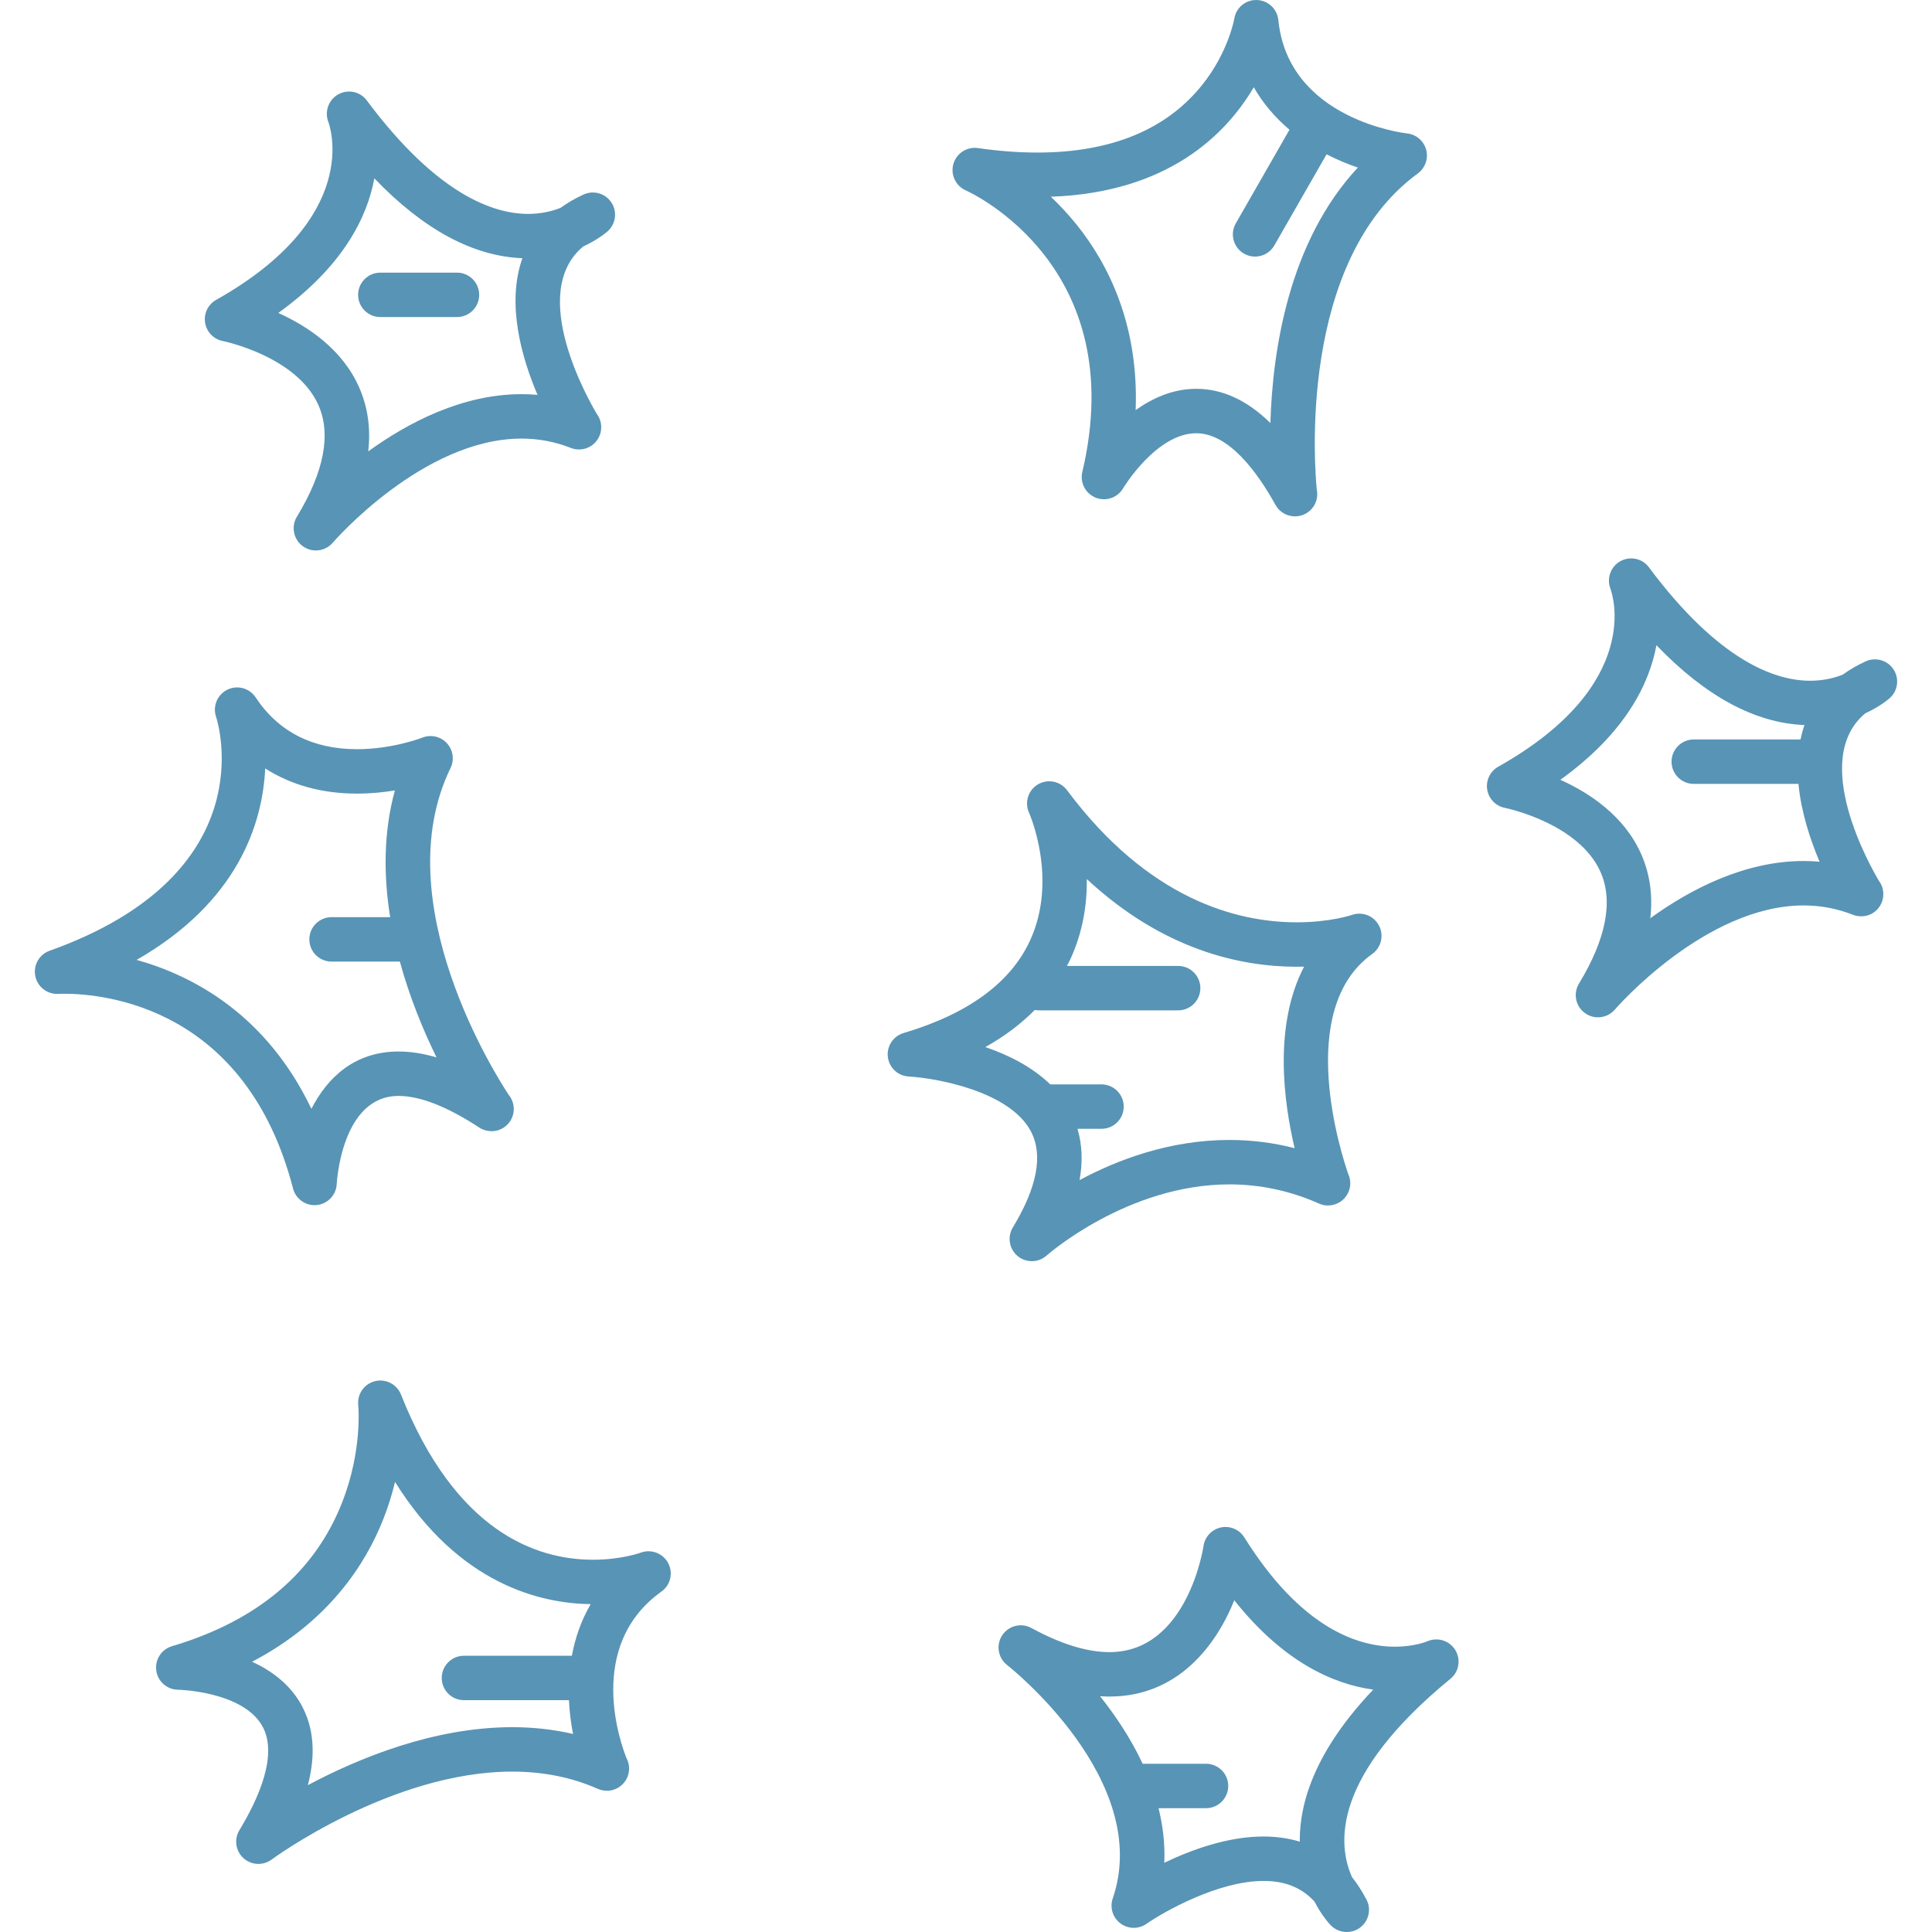 <?xml version="1.0" encoding="iso-8859-1"?>
<!-- Generator: Adobe Illustrator 18.0.0, SVG Export Plug-In . SVG Version: 6.00 Build 0)  -->
<!DOCTYPE svg PUBLIC "-//W3C//DTD SVG 1.1//EN" "http://www.w3.org/Graphics/SVG/1.1/DTD/svg11.dtd">
<svg version="1.1" id="Capa_1" xmlns="http://www.w3.org/2000/svg" xmlns:xlink="http://www.w3.org/1999/xlink" x="0px" y="0px" fill="#5894B5"
	 viewBox="0 0 369.697 369.697" style="enable-background:new 0 0 369.697 369.697;" xml:space="preserve">
<g>
	<path d="M42.654,65.262c0.14,0.026,14.107,2.908,18.264,12.229c2.491,5.586,1.109,12.783-4.109,21.392
		c-1.147,1.892-0.648,4.347,1.145,5.644c0.75,0.543,1.622,0.807,2.488,0.807c1.204,0,2.396-0.51,3.233-1.487
		c0.171-0.199,17.271-19.922,36.131-19.922c3.249,0,6.416,0.599,9.41,1.781c0.5,0.197,1.019,0.294,1.534,0.297
		c2.366,0.045,4.297-1.887,4.297-4.25c0-0.947-0.31-1.822-0.833-2.528c-1.542-2.581-13.321-23.165-2.617-32.062
		c2.849-1.307,4.495-2.743,4.683-2.912c1.563-1.4,1.87-3.732,0.722-5.489c-1.148-1.758-3.405-2.414-5.317-1.545
		c-1.612,0.733-3.099,1.593-4.427,2.56c-1.944,0.766-4.031,1.153-6.212,1.153c-6.694,0-17.481-3.767-30.862-21.717
		c-1.268-1.701-3.587-2.184-5.446-1.163c-1.859,1.022-2.671,3.28-1.915,5.263c0.282,0.739,6.591,18.288-21.463,34.069
		c-1.557,0.875-2.399,2.631-2.11,4.393C39.539,63.536,40.9,64.93,42.654,65.262z M71.633,34.132
		c9.4,9.786,18.893,14.912,28.329,15.277c-3.101,8.743-0.129,19.06,2.892,26.149c-1.008-0.09-2.024-0.134-3.046-0.134
		c-11.304,0-21.668,5.393-29.347,10.95c0.506-4.426-0.086-8.55-1.779-12.346c-3.245-7.277-9.884-11.643-15.429-14.144
		C65.696,50.923,70.268,41.534,71.633,34.132z"/>
	<path d="M356.931,136.496c2.849-1.307,4.494-2.743,4.683-2.912c1.563-1.4,1.87-3.732,0.722-5.489
		c-1.147-1.758-3.406-2.413-5.316-1.545c-1.612,0.733-3.099,1.593-4.427,2.559c-1.944,0.766-4.031,1.153-6.212,1.153
		c-6.694,0-17.482-3.768-30.862-21.717c-1.267-1.701-3.587-2.183-5.446-1.163c-1.858,1.022-2.671,3.28-1.914,5.263
		c0.282,0.739,6.591,18.288-21.464,34.069c-1.557,0.875-2.399,2.631-2.11,4.393c0.289,1.762,1.649,3.155,3.404,3.487
		c0.14,0.026,14.107,2.908,18.264,12.23c2.491,5.586,1.109,12.783-4.108,21.392c-1.147,1.893-0.648,4.347,1.145,5.645
		c0.75,0.543,1.622,0.807,2.488,0.807c1.204,0,2.397-0.51,3.233-1.487c0.171-0.199,17.272-19.922,36.131-19.922
		c3.25,0,6.416,0.599,9.41,1.781c0.5,0.197,1.02,0.294,1.534,0.297c2.393,0.055,4.297-1.887,4.297-4.25
		c0-0.947-0.311-1.822-0.834-2.528C358.005,165.977,346.227,145.393,356.931,136.496z M345.14,164.758
		c-11.304,0-21.668,5.394-29.347,10.95c0.506-4.426-0.086-8.55-1.778-12.346c-3.245-7.277-9.884-11.643-15.43-14.144
		c12.443-8.963,17.016-18.352,18.381-25.754c9.4,9.786,18.893,14.912,28.329,15.277c-0.321,0.904-0.561,1.828-0.76,2.761h-20.425
		c-2.347,0-4.25,1.902-4.25,4.25c0,2.348,1.903,4.25,4.25,4.25h20.032c0.517,5.428,2.267,10.718,4.044,14.889
		C347.178,164.802,346.162,164.758,345.14,164.758z"/>
	<path d="M273.128,314.068c-0.023,0.011-2.423,1.036-6.179,1.036c-7.197,0-18.044-3.628-28.839-20.913
		c-0.945-1.515-2.734-2.273-4.484-1.907c-1.747,0.37-3.076,1.792-3.328,3.56c-0.029,0.203-3.059,20.295-17.992,20.298
		c-0.001,0-0.002,0-0.003,0c-4.294,0-9.322-1.553-14.942-4.615c-1.944-1.062-4.377-0.45-5.59,1.404
		c-1.213,1.854-0.799,4.327,0.951,5.685c0.28,0.218,27.959,22.028,20.206,44.656c-0.596,1.739-0.006,3.664,1.461,4.771
		c1.468,1.109,3.481,1.145,4.988,0.095c3.28-2.284,13.7-8.214,22.406-8.214c4.14,0,7.336,1.296,9.755,3.957
		c1.436,2.789,2.949,4.367,3.126,4.548c0.825,0.84,1.925,1.27,3.032,1.27c0.008,0,0.015,0,0.023,0
		c2.346-0.002,4.246-1.904,4.246-4.25c0-0.85-0.249-1.641-0.678-2.305c-0.761-1.434-1.621-2.753-2.567-3.935
		c-2.851-6.358-3.825-19.403,18.842-37.976c1.641-1.344,2.018-3.684,0.912-5.494C277.366,313.929,275.076,313.221,273.128,314.068z
		 M248.719,352.41c-2.154-0.654-4.476-0.988-6.937-0.988c-6.847,0-13.812,2.541-18.99,5.028c0.16-3.602-0.271-7.097-1.099-10.447
		h9.085c2.347,0,4.25-1.902,4.25-4.25c0-2.348-1.903-4.25-4.25-4.25h-12.125c-2.268-4.85-5.201-9.224-8.152-12.923
		c0.608,0.04,1.209,0.061,1.802,0.061c0.001,0,0.003,0,0.004,0c12.928-0.002,20.297-9.545,23.879-18.422
		c9.431,11.864,18.987,16.053,26.589,17.098C251.755,334.912,248.637,344.822,248.719,352.41z"/>
	<path d="M197.271,216.503c2.369,4.497,1.204,10.682-3.462,18.38c-1.091,1.8-0.697,4.125,0.922,5.47
		c0.788,0.654,1.751,0.979,2.714,0.979c1.016,0,2.031-0.362,2.836-1.082c0.152-0.136,15.461-13.613,34.977-13.613
		c5.891,0,11.652,1.233,17.127,3.666c0.563,0.251,1.164,0.404,1.755,0.366c2.343-0.005,4.241-1.905,4.241-4.25
		c0-0.646-0.145-1.26-0.403-1.809c-1.164-3.343-10.352-31.384,4.604-42.066c1.724-1.23,2.277-3.543,1.299-5.422
		c-0.979-1.88-3.193-2.752-5.188-2.042c-0.039,0.014-4.16,1.41-10.548,1.41c-11.458,0-28.385-4.386-43.959-25.277
		c-1.297-1.739-3.696-2.222-5.566-1.121c-1.87,1.104-2.608,3.438-1.712,5.414c0.057,0.125,5.601,12.642,0.23,24.399
		c-3.71,8.121-11.863,14.101-24.235,17.773c-1.98,0.588-3.249,2.515-3.009,4.566c0.239,2.052,1.922,3.635,3.985,3.751
		C178.997,206.285,193.18,208.737,197.271,216.503z M198.014,193.259c0.248,0.046,0.502,0.077,0.764,0.077h26.667
		c2.347,0,4.25-1.902,4.25-4.25c0-2.348-1.903-4.25-4.25-4.25h-21.29c0.24-0.465,0.495-0.921,0.713-1.398
		c2.395-5.245,3.151-10.526,3.1-15.225c14.582,13.564,29.408,16.777,40.177,16.777c0.476,0,0.942-0.007,1.398-0.019
		c-5.847,11.216-3.928,25.77-1.811,34.737c-4.072-1.046-8.244-1.572-12.473-1.572c-11.451,0-21.455,3.804-28.678,7.68
		c0.637-3.51,0.496-6.782-0.396-9.814h4.594c2.347,0,4.25-1.902,4.25-4.25c0-2.348-1.903-4.25-4.25-4.25h-9.807
		c-3.497-3.394-8.057-5.649-12.418-7.138C192.218,198.307,195.365,195.93,198.014,193.259z"/>
	<path d="M122.62,297.106c-0.037,0.014-3.745,1.358-9.119,1.358c-11.05,0-26.399-5.484-36.774-31.613
		c-0.784-1.974-2.903-3.063-4.966-2.559c-2.062,0.508-3.433,2.46-3.21,4.572c0.009,0.084,0.846,8.586-3.065,18.591
		c-5.249,13.424-16.212,22.695-32.585,27.557c-2.017,0.599-3.292,2.582-2.999,4.666c0.292,2.083,2.065,3.639,4.168,3.658
		c0.123,0.001,12.417,0.303,16.14,6.986c3.031,5.44-0.72,13.821-4.401,19.894c-1.053,1.738-0.728,3.978,0.776,5.346
		c0.807,0.733,1.832,1.105,2.861,1.105c0.888,0,1.78-0.277,2.536-0.839c0.226-0.168,22.911-16.824,46.04-16.824
		c5.932,0,11.438,1.109,16.363,3.299c0.565,0.251,1.144,0.35,1.759,0.366c2.341-0.007,4.237-1.907,4.237-4.25
		c0-0.727-0.183-1.411-0.504-2.009c-1.021-2.534-7.96-21.392,6.704-31.866c1.732-1.237,2.272-3.561,1.276-5.442
		C126.861,297.22,124.617,296.371,122.62,297.106z M98.022,330.504c-15.035,0-29.443,5.941-39.114,11.096
		c1.557-5.935,1.136-11.091-1.272-15.414c-2.2-3.949-5.733-6.524-9.399-8.203c14.666-7.68,21.748-18.69,25.166-27.433
		c0.945-2.416,1.656-4.765,2.19-6.975c12.264,19.681,27.989,23.272,37.434,23.386c-1.845,3.168-2.979,6.523-3.598,9.875H88.778
		c-2.347,0-4.25,1.902-4.25,4.25c0,2.348,1.903,4.25,4.25,4.25h20.097c0.101,2.258,0.377,4.437,0.778,6.465
		C105.946,330.939,102.058,330.504,98.022,330.504z"/>
	<path d="M56.075,227.428c0.49,1.891,2.195,3.185,4.111,3.185c0.148,0,0.296-0.008,0.446-0.023c2.092-0.219,3.709-1.936,3.803-4.037
		c0.008-0.168,0.88-16.841,11.824-16.841c4.122,0,9.321,2.037,15.453,6.055c0.721,0.474,1.553,0.672,2.355,0.695
		c2.345-0.003,4.244-1.904,4.244-4.25c0-1.016-0.356-1.947-0.95-2.678c-2.183-3.287-23.691-36.831-11.145-62.579
		c0.768-1.577,0.483-3.462-0.709-4.749c-1.192-1.286-3.059-1.706-4.689-1.059c-0.056,0.022-5.659,2.215-12.488,2.215
		c-8.524,0-15.058-3.339-19.42-9.924c-1.176-1.773-3.479-2.396-5.395-1.466c-1.915,0.929-2.844,3.142-2.178,5.163
		c0.402,1.222,9.378,30.086-31.851,44.799c-1.996,0.712-3.155,2.784-2.727,4.859c0.427,2.074,2.319,3.523,4.438,3.384
		c0.064-0.004,0.419-0.022,1.013-0.022C20.235,190.154,47.118,192.842,56.075,227.428z M50.751,147.045
		c4.957,3.177,10.883,4.816,17.578,4.816c2.619,0,5.076-0.255,7.233-0.611c-2.214,8.105-2.161,16.421-0.899,24.253H63.444
		c-2.347,0-4.25,1.902-4.25,4.25c0,2.348,1.903,4.25,4.25,4.25h13.07c1.905,6.973,4.541,13.282,7.017,18.341
		c-2.546-0.758-4.962-1.133-7.272-1.133c-8.424,0-13.634,5.022-16.67,10.971c-8.642-18.088-22.681-25.494-33.445-28.502
		C45.601,172.528,50.246,157.549,50.751,147.045z"/>
	<path d="M72.778,60.669h14.667c2.347,0,4.25-1.902,4.25-4.25c0-2.348-1.903-4.25-4.25-4.25H72.778c-2.347,0-4.25,1.902-4.25,4.25
		C68.528,58.767,70.43,60.669,72.778,60.669z"/>
	<path d="M184.787,36.422c1.294,0.581,31.58,14.675,22.321,53.885c-0.483,2.047,0.604,4.14,2.556,4.922
		c1.953,0.785,4.184,0.019,5.247-1.797c0.062-0.105,6.381-10.529,13.987-10.529c6.268,0,11.711,7.457,15.172,13.712
		c0.732,1.322,2.083,2.121,3.524,2.188c0.071,0.003,0.143,0.005,0.215,0.005c2.347,0,4.251-1.902,4.251-4.25
		c0-0.295-0.03-0.584-0.088-0.862c-0.412-4.18-3.628-43.693,19.336-60.51c1.418-1.039,2.051-2.845,1.59-4.541
		c-0.46-1.697-1.918-2.935-3.667-3.115c-0.228-0.024-22.7-2.55-24.617-21.701c-0.213-2.126-1.971-3.764-4.107-3.825
		c-2.164-0.068-3.985,1.472-4.32,3.581c-0.01,0.063-1.123,6.366-6.103,12.614c-6.873,8.622-17.504,12.994-31.599,12.994
		c-3.567,0-7.391-0.289-11.367-0.859c-2.092-0.299-4.089,0.991-4.679,3.026C181.849,33.393,182.854,35.555,184.787,36.422z
		 M239.916,16.696c1.839,3.218,4.206,5.899,6.832,8.125l-10.27,17.916c-1.167,2.036-0.463,4.633,1.574,5.801
		c0.666,0.382,1.393,0.563,2.109,0.563c1.473,0,2.906-0.768,3.691-2.138l9.994-17.435c2.006,1.032,4.029,1.876,5.986,2.536
		c-13.269,14.227-16.326,35.104-16.738,48.886c-4.431-4.353-9.179-6.548-14.196-6.548c-4.436,0-8.356,1.767-11.587,4.077
		c0.63-16.543-5.4-28.163-11.285-35.476c-1.623-2.017-3.301-3.797-4.949-5.357C223.496,36.85,234.582,25.751,239.916,16.696z"/>
</g>
<g>
</g>
<g>
</g>
<g>
</g>
<g>
</g>
<g>
</g>
<g>
</g>
<g>
</g>
<g>
</g>
<g>
</g>
<g>
</g>
<g>
</g>
<g>
</g>
<g>
</g>
<g>
</g>
<g>
</g>
</svg>
